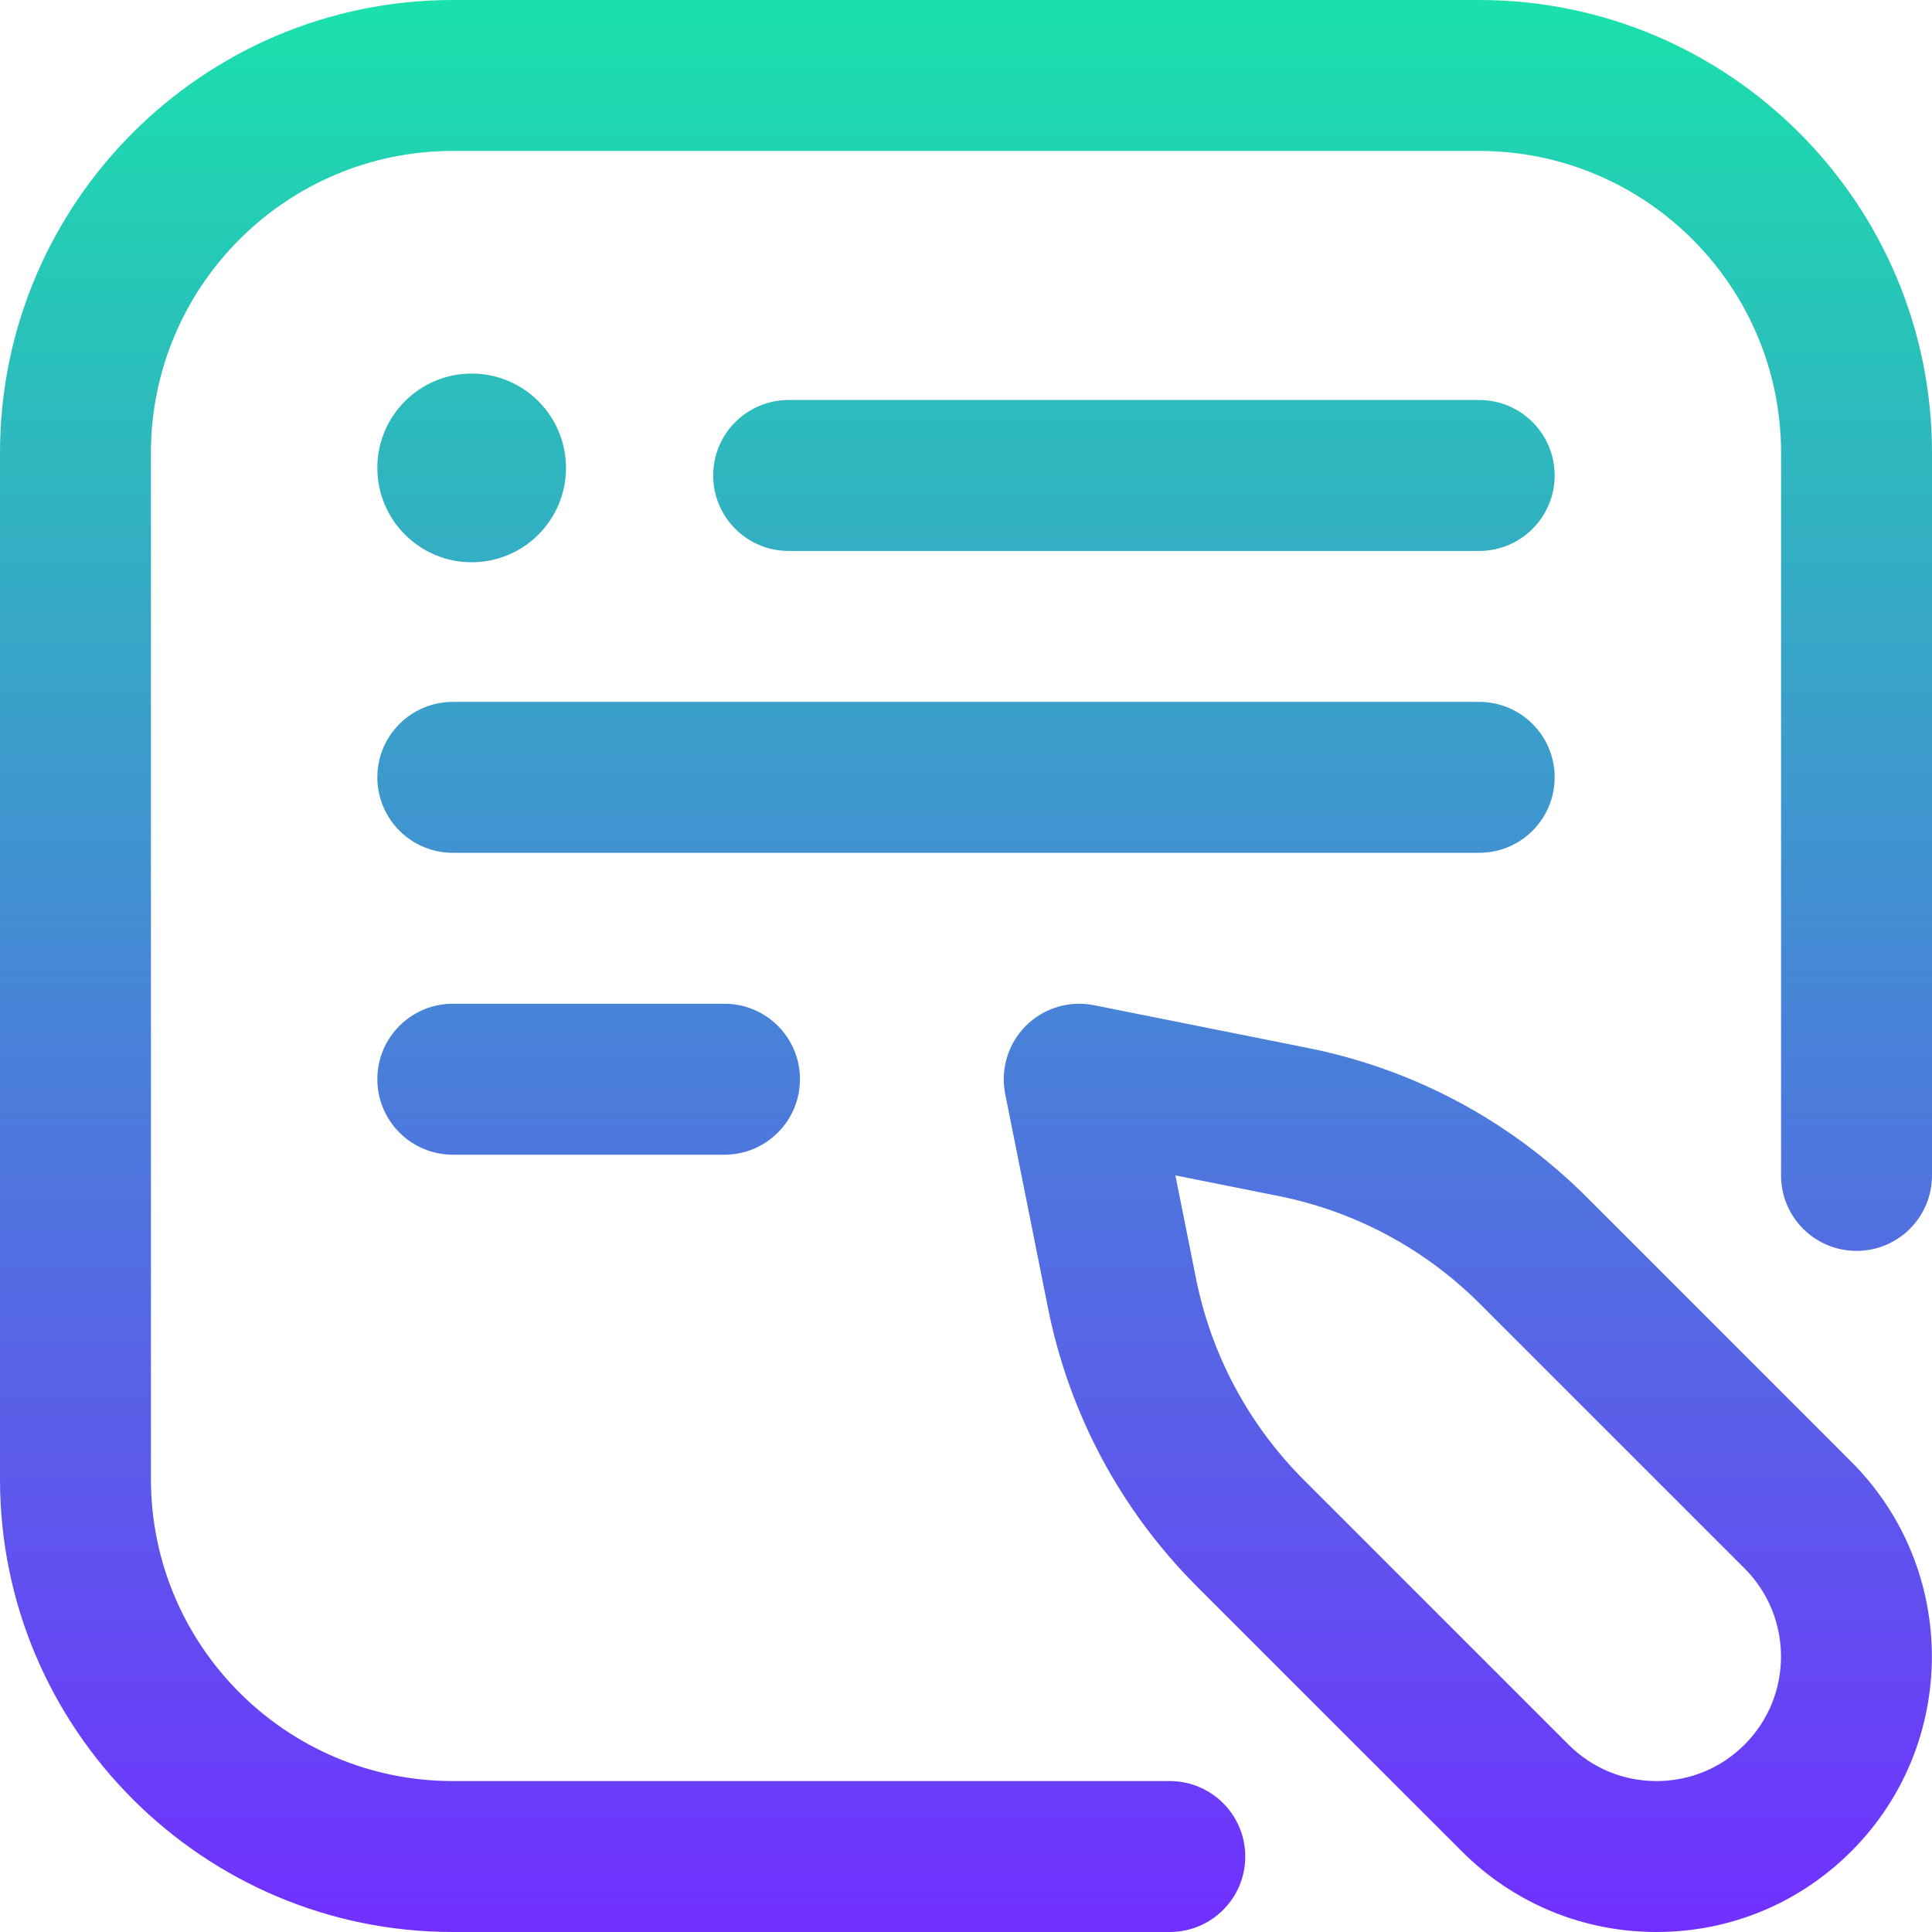 <svg width="48" height="48" viewBox="0 0 48 48" fill="none" xmlns="http://www.w3.org/2000/svg">
<path d="M29.062 48H11.25C5.047 48 0 42.953 0 36.75V11.25C0 5.047 5.047 0 11.25 0H36.75C42.953 0 48 5.047 48 11.25V29.203C48 30.239 47.161 31.078 46.125 31.078C45.089 31.078 44.25 30.239 44.25 29.203V11.25C44.25 7.114 40.886 3.75 36.75 3.75H11.25C7.114 3.75 3.75 7.114 3.75 11.25V36.75C3.75 40.886 7.114 44.25 11.25 44.25H29.062C30.098 44.25 30.938 45.089 30.938 46.125C30.938 47.161 30.098 48 29.062 48ZM38.625 11.812C38.625 10.777 37.786 9.938 36.75 9.938H19.594C18.558 9.938 17.719 10.777 17.719 11.812C17.719 12.848 18.558 13.688 19.594 13.688H36.75C37.786 13.688 38.625 12.848 38.625 11.812ZM38.625 19.312C38.625 18.277 37.786 17.438 36.75 17.438H11.25C10.214 17.438 9.375 18.277 9.375 19.312C9.375 20.348 10.214 21.188 11.25 21.188H36.75C37.786 21.188 38.625 20.348 38.625 19.312ZM19.875 26.812C19.875 25.777 19.036 24.938 18 24.938H11.25C10.214 24.938 9.375 25.777 9.375 26.812C9.375 27.848 10.214 28.688 11.25 28.688H18C19.036 28.688 19.875 27.848 19.875 26.812ZM9.375 11.625C9.375 12.919 10.424 13.969 11.719 13.969C13.013 13.969 14.062 12.919 14.062 11.625C14.062 10.331 13.013 9.281 11.719 9.281C10.424 9.281 9.375 10.331 9.375 11.625ZM45.995 45.995C48.664 43.327 48.664 38.985 45.995 36.317L39.423 29.744C37.523 27.845 35.127 26.562 32.492 26.036L27.18 24.974C26.566 24.851 25.93 25.043 25.487 25.487C25.043 25.93 24.851 26.565 24.974 27.18L26.036 32.492C26.562 35.127 27.845 37.523 29.744 39.423L36.317 45.995C37.61 47.288 39.328 48 41.156 48C42.984 48 44.703 47.288 45.995 45.995ZM31.757 29.713C33.663 30.094 35.397 31.021 36.771 32.396L43.344 38.968C44.55 40.175 44.55 42.138 43.344 43.344C42.76 43.928 41.983 44.25 41.156 44.25C40.33 44.25 39.553 43.928 38.969 43.344L32.396 36.771C31.022 35.397 30.094 33.663 29.713 31.757L29.202 29.202L31.757 29.713Z" fill="url(#paint0_linear_79_199)"/>
<defs>
<linearGradient id="paint0_linear_79_199" x1="24" y1="0" x2="24" y2="48" gradientUnits="userSpaceOnUse">
<stop stop-color="#1AE1AB"/>
<stop offset="1" stop-color="#712FFF"/>
</linearGradient>
</defs>
</svg>
